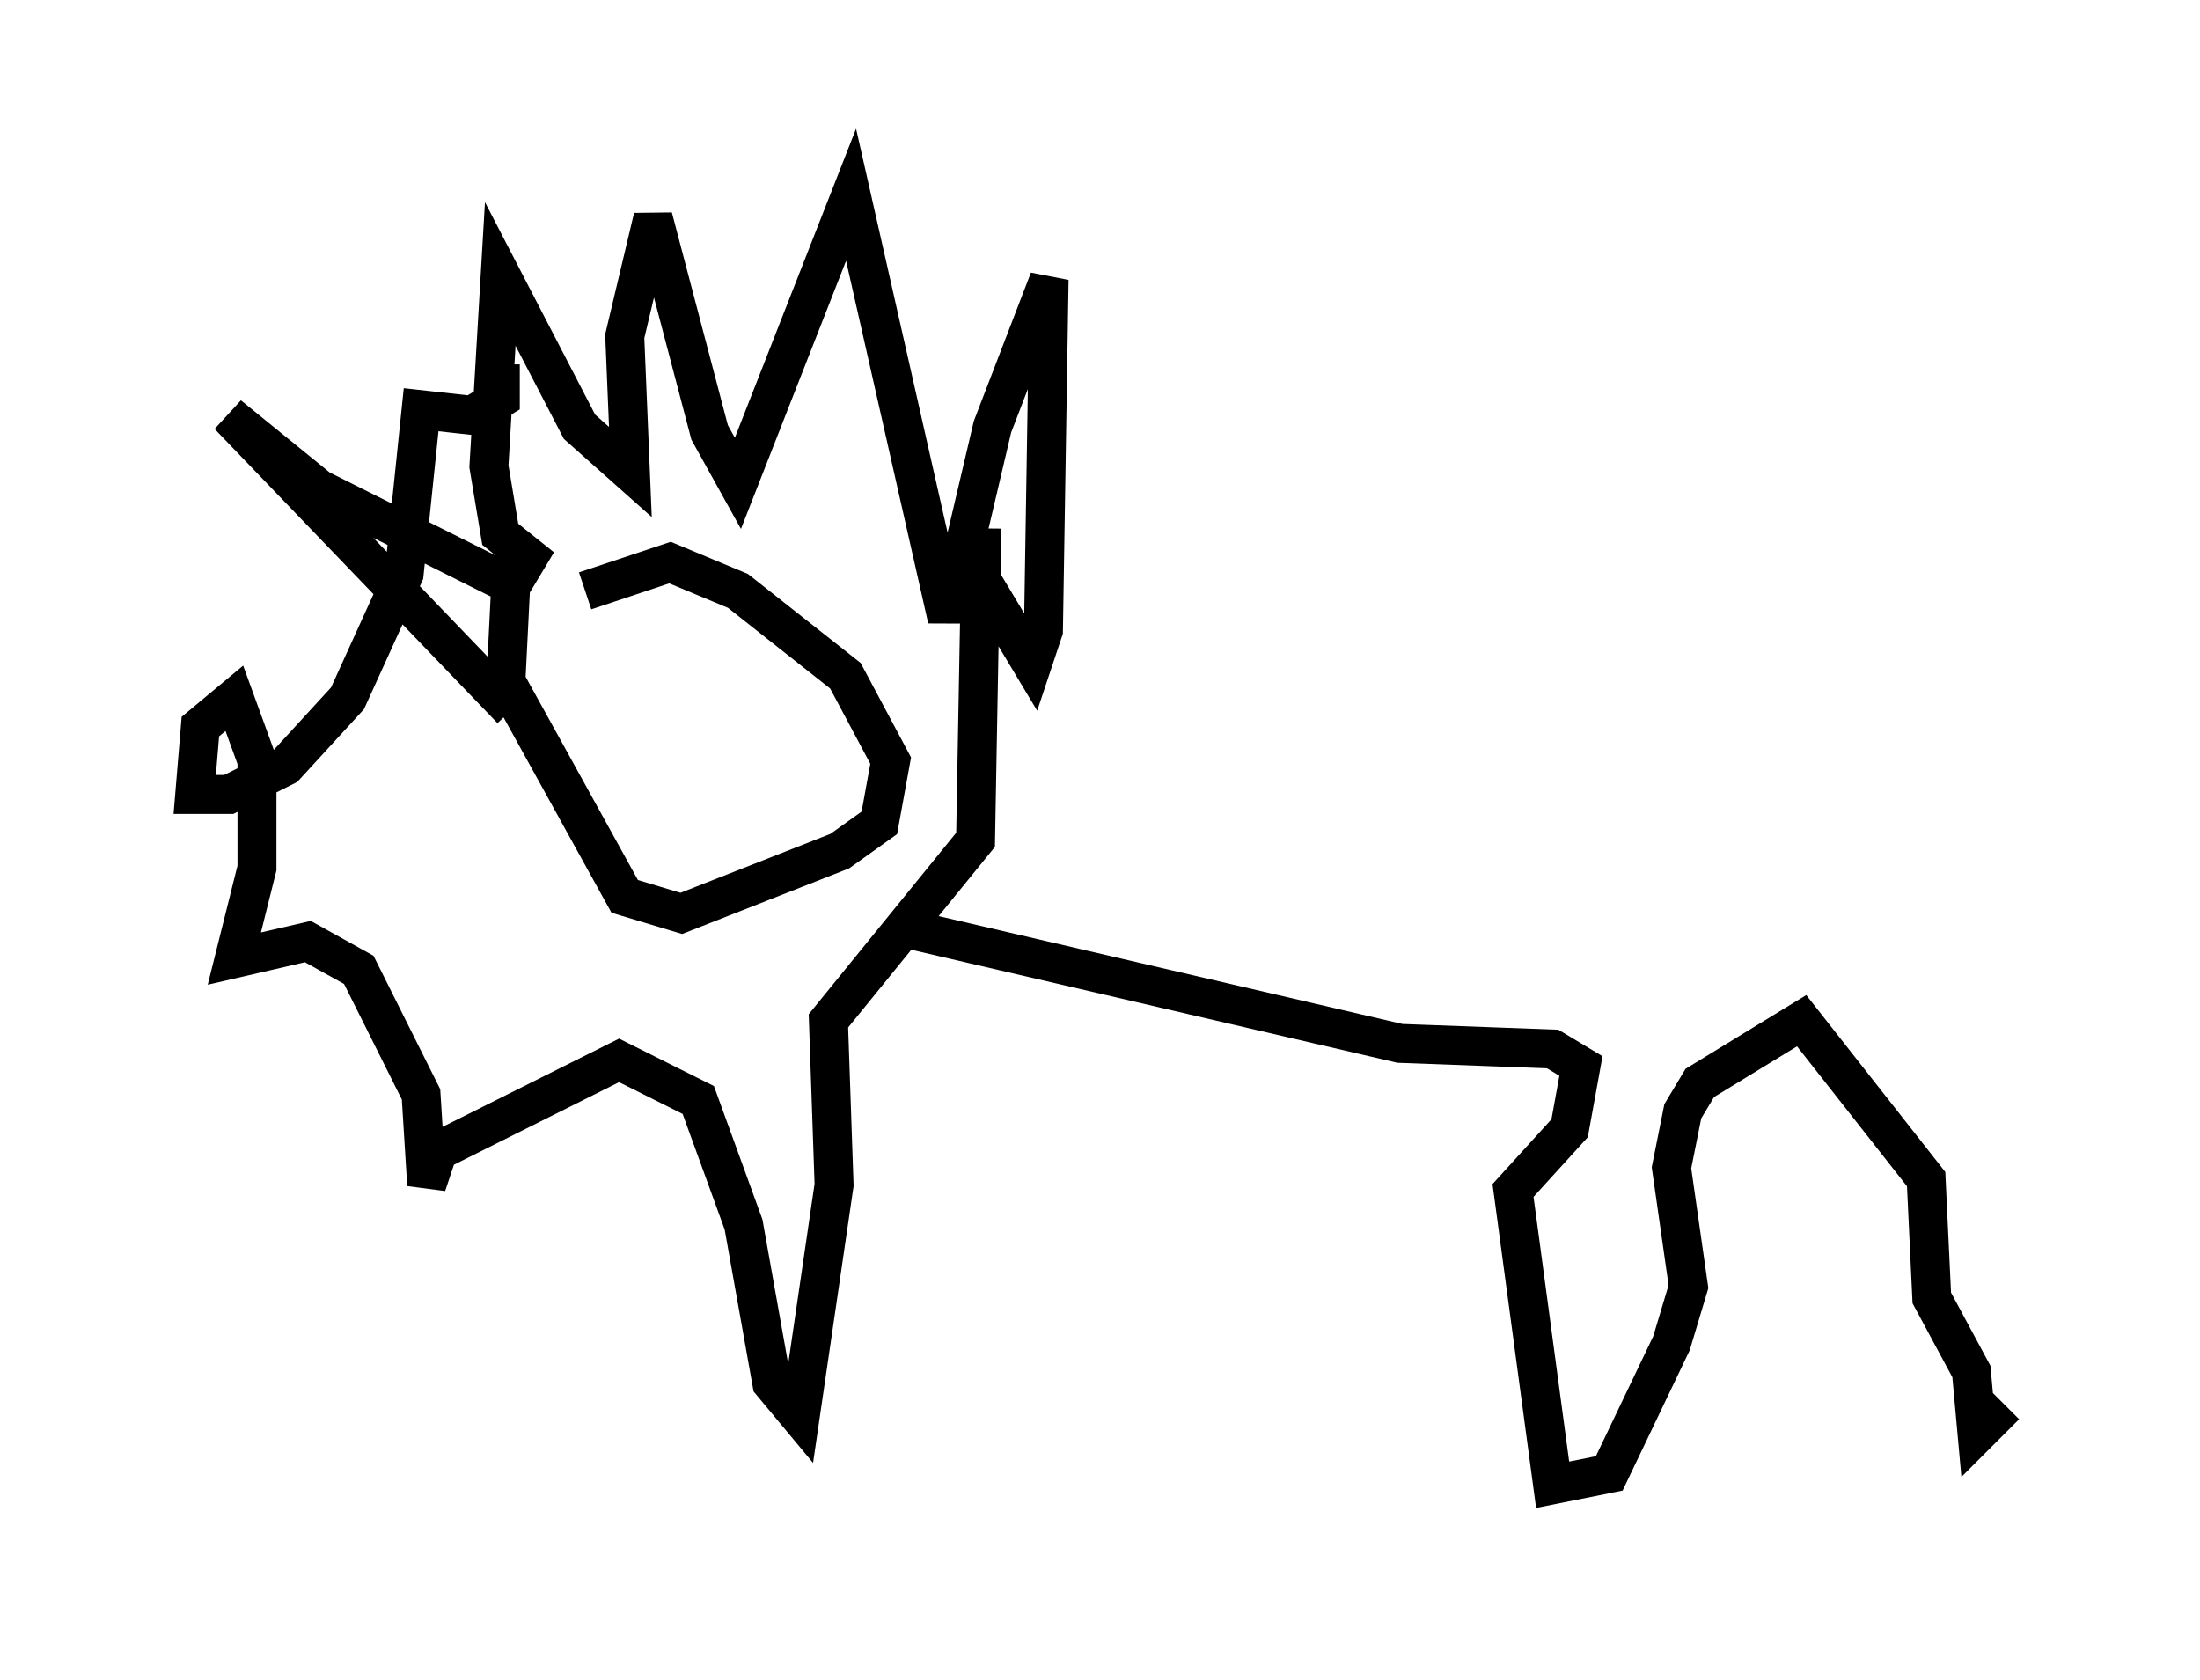 <?xml version="1.0" encoding="utf-8" ?>
<svg baseProfile="full" height="43.117" version="1.1" width="56.48" xmlns="http://www.w3.org/2000/svg" xmlns:ev="http://www.w3.org/2001/xml-events" xmlns:xlink="http://www.w3.org/1999/xlink"><defs /><rect fill="white" height="43.117" width="56.48" x="0" y="0" /><path d="M13.134, 17.637 m1.888, -2.469 l2.179, -0.726 1.743, 0.726 l2.76, 2.179 1.162, 2.179 l-0.291, 1.598 -1.017, 0.726 l-4.067, 1.598 -1.453, -0.436 l-3.05, -5.52 0.145, -2.905 m0.0, 3.631 l-7.263, -7.553 2.324, 1.888 l4.939, 2.469 0.436, -0.726 l-0.726, -0.581 -0.291, -1.743 l0.291, -4.939 2.034, 3.922 l1.307, 1.162 -0.145, -3.486 l0.726, -3.05 1.453, 5.52 l0.726, 1.307 2.905, -7.408 l2.469, 10.894 1.162, -4.939 l1.453, -3.777 -0.145, 9.006 l-0.291, 0.872 -1.307, -2.179 l0.0, -1.307 -0.145, 7.989 l-3.777, 4.648 0.145, 4.212 l-0.872, 5.955 -0.726, -0.872 l-0.726, -4.067 -1.162, -3.196 l-2.034, -1.017 -4.648, 2.324 l-0.291, 0.872 -0.145, -2.324 l-1.598, -3.196 -1.307, -0.726 l-1.888, 0.436 0.581, -2.324 l0.0, -2.76 -0.581, -1.598 l-0.872, 0.726 -0.145, 1.743 l0.872, 0.0 1.453, -0.726 l1.598, -1.743 1.453, -3.196 l0.436, -4.212 1.307, 0.145 l0.726, -0.436 0.0, -0.872 m10.603, 14.525 l12.492, 2.905 3.922, 0.145 l0.726, 0.436 -0.291, 1.598 l-1.453, 1.598 1.017, 7.553 l1.453, -0.291 1.598, -3.341 l0.436, -1.453 -0.436, -3.05 l0.291, -1.453 0.436, -0.726 l2.615, -1.598 3.196, 4.067 l0.145, 3.05 1.017, 1.888 l0.145, 1.598 0.726, -0.726 " fill="none" stroke="black" stroke-width="1" /></svg>